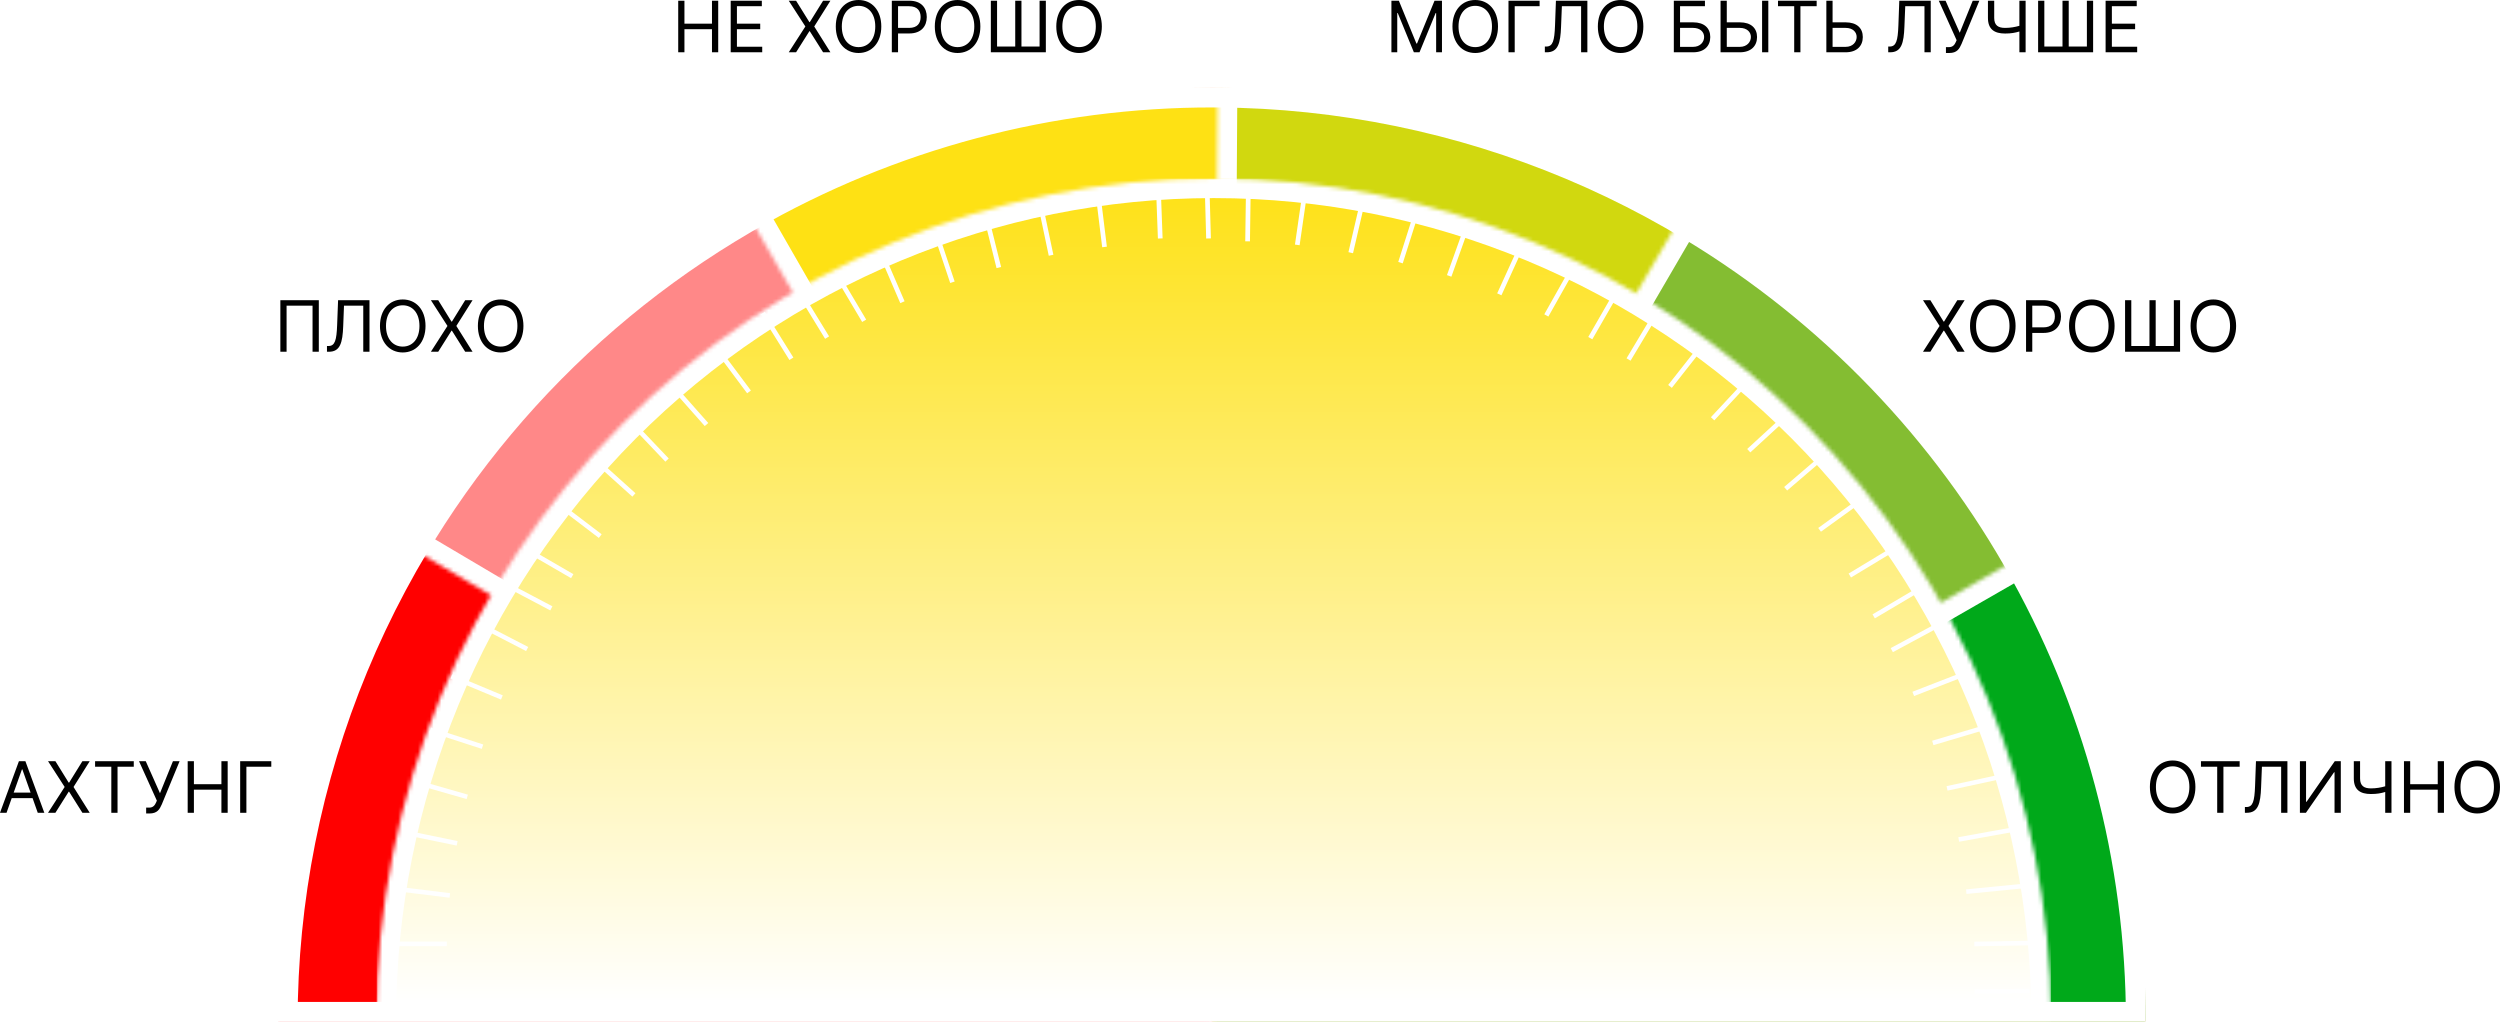 <svg width="634.461" height="259.271" viewBox="0 0 634.461 259.271" fill="none" xmlns="http://www.w3.org/2000/svg" xmlns:xlink="http://www.w3.org/1999/xlink">
	<desc>
			Created with Pixso.
	</desc>
	<defs>
		<clipPath id="clip2_221">
			<rect id="Ellipse 8 (1)" width="474" height="237" transform="translate(70.539 22.271)" fill="white" fill-opacity="0"/>
		</clipPath>
		<clipPath id="clip2_226">
			<rect id="Ellipse 7" width="441" height="237" transform="translate(103.539 22.271)" fill="white" fill-opacity="0"/>
		</clipPath>
		<clipPath id="clip2_231">
			<rect id="Ellipse 6" width="356" height="237" transform="translate(188.539 22.271)" fill="white" fill-opacity="0"/>
		</clipPath>
		<clipPath id="clip2_236">
			<rect id="Ellipse 5" width="237" height="237" transform="translate(307.539 22.271)" fill="white" fill-opacity="0"/>
		</clipPath>
		<clipPath id="clip2_246">
			<rect id="зеленый" width="237" height="119" transform="translate(307.539 140.271)" fill="white" fill-opacity="0"/>
		</clipPath>
		<clipPath id="clip2_241">
			<rect id="Ellipse 4" width="237" height="205" transform="translate(307.539 54.271)" fill="white" fill-opacity="0"/>
		</clipPath>
		<clipPath id="clip2_300">
			<rect id="полоски" width="440" height="235" transform="translate(98.539 23.271)" fill="white" fill-opacity="0"/>
		</clipPath>
		<clipPath id="clip2_216">
			<rect id="фон" width="425" height="214" transform="translate(95.539 45.271)" fill="white" fill-opacity="0"/>
		</clipPath>
		<linearGradient x1="308.039" y1="45.271" x2="308.039" y2="472.271" id="paint_linear_2_218_0" gradientUnits="userSpaceOnUse">
			<stop stop-color="#FEE114"/>
			<stop offset="0.49" stop-color="#FFFFFF"/>
		</linearGradient>
	</defs>
	<rect width="634.461" height="259.271" fill="#FFFFFF"/>
	<g clip-path="url(#clip2_221)">
		<mask id="mask2_224" mask-type="alpha" maskUnits="userSpaceOnUse" x="70.539" y="22.271" width="474" height="237">
			<path id="path" d="M544.53 259.27C544.53 228.14 538.4 197.32 526.49 168.57C514.58 139.82 497.13 113.69 475.12 91.68C453.11 69.67 426.98 52.22 398.23 40.31C369.48 28.4 338.66 22.27 307.53 22.27C276.41 22.27 245.59 28.4 216.84 40.31C188.08 52.22 161.96 69.67 139.95 91.68C117.94 113.69 100.48 139.82 88.57 168.57C76.66 197.32 70.53 228.14 70.53 259.27L307.53 259.27L544.53 259.27Z" fill="#FFFFFF" fill-opacity="1" fill-rule="nonzero"/>
		</mask>
		<g mask="url(#mask2_224)">
			<path id="path" d="M544.53 259.27C544.53 228.14 538.4 197.32 526.49 168.57C514.58 139.82 497.13 113.69 475.12 91.68C453.11 69.67 426.98 52.22 398.23 40.31C369.48 28.4 338.66 22.27 307.53 22.27C276.41 22.27 245.59 28.4 216.84 40.31C188.08 52.22 161.96 69.67 139.95 91.68C117.94 113.69 100.48 139.82 88.57 168.57C76.66 197.32 70.53 228.14 70.53 259.27L307.53 259.27L544.53 259.27Z" fill="#FF0000" fill-opacity="1" fill-rule="nonzero"/>
			<path id="path" d="M526.49 168.57C514.58 139.82 497.13 113.69 475.12 91.68C453.11 69.67 426.98 52.22 398.23 40.31C369.48 28.4 338.66 22.27 307.53 22.27C276.41 22.27 245.59 28.4 216.84 40.31C188.08 52.22 161.96 69.67 139.95 91.68C117.94 113.69 100.48 139.82 88.57 168.57C76.66 197.32 70.53 228.14 70.53 259.27L307.53 259.27L544.53 259.27C544.53 228.14 538.4 197.32 526.49 168.57Z" stroke="#FFFFFF" stroke-opacity="1" stroke-width="10"/>
		</g>
	</g>
	<g clip-path="url(#clip2_226)">
		<mask id="mask2_229" mask-type="alpha" maskUnits="userSpaceOnUse" x="103.543" y="22.271" width="440.996" height="237">
			<path id="path" d="M544.53 259.27C544.53 207.31 527.46 156.79 495.94 115.48C464.41 74.18 420.19 44.38 370.07 30.67C319.95 16.96 266.72 20.1 218.56 39.6C170.4 59.11 129.99 93.9 103.54 138.62L307.53 259.27L544.53 259.27Z" fill="#FFFFFF" fill-opacity="1" fill-rule="nonzero"/>
		</mask>
		<g mask="url(#mask2_229)">
			<path id="path" d="M544.53 259.27C544.53 207.31 527.46 156.79 495.94 115.48C464.41 74.18 420.19 44.38 370.07 30.67C319.95 16.96 266.72 20.1 218.56 39.6C170.4 59.11 129.99 93.9 103.54 138.62L307.53 259.27L544.53 259.27Z" fill="#FF8888" fill-opacity="1" fill-rule="nonzero"/>
			<path id="path" d="M495.94 115.48C464.41 74.18 420.19 44.38 370.07 30.67C319.95 16.96 266.72 20.1 218.56 39.6C170.4 59.11 129.99 93.9 103.54 138.62L307.53 259.27L544.53 259.27C544.53 207.31 527.46 156.79 495.94 115.48Z" stroke="#FFFFFF" stroke-opacity="1" stroke-width="10"/>
		</g>
	</g>
	<g clip-path="url(#clip2_231)">
		<mask id="mask2_234" mask-type="alpha" maskUnits="userSpaceOnUse" x="189.469" y="22.271" width="355.07" height="237">
			<path id="path" d="M544.53 259.27C544.53 217.71 533.61 176.88 512.84 140.87C492.08 104.87 462.22 74.96 426.25 54.14C390.28 33.33 349.47 22.33 307.91 22.27C266.35 22.2 225.5 33.07 189.46 53.77L307.53 259.27L544.53 259.27Z" fill="#FFFFFF" fill-opacity="1" fill-rule="nonzero"/>
		</mask>
		<g mask="url(#mask2_234)">
			<path id="path" d="M544.53 259.27C544.53 217.71 533.61 176.88 512.84 140.87C492.08 104.87 462.22 74.96 426.25 54.14C390.28 33.33 349.47 22.33 307.91 22.27C266.35 22.2 225.5 33.07 189.46 53.77L307.53 259.27L544.53 259.27Z" fill="#FEE114" fill-opacity="1" fill-rule="nonzero"/>
			<path id="path" d="M512.84 140.87C492.08 104.87 462.22 74.96 426.25 54.14C390.28 33.33 349.47 22.33 307.91 22.27C266.35 22.2 225.5 33.07 189.46 53.77L307.53 259.27L544.53 259.27C544.53 217.71 533.61 176.88 512.84 140.87Z" stroke="#FFFFFF" stroke-opacity="1" stroke-width="10"/>
		</g>
	</g>
	<g clip-path="url(#clip2_236)">
		<mask id="mask2_239" mask-type="alpha" maskUnits="userSpaceOnUse" x="307.539" y="22.276" width="237" height="236.995">
			<path id="path" d="M544.53 259.27C544.53 196.67 519.77 136.61 475.64 92.21C431.52 47.81 371.62 22.66 309.02 22.27L307.53 259.27L544.53 259.27Z" fill="#FFFFFF" fill-opacity="1" fill-rule="nonzero"/>
		</mask>
		<g mask="url(#mask2_239)">
			<path id="path" d="M544.53 259.27C544.53 196.67 519.77 136.61 475.64 92.21C431.52 47.81 371.62 22.66 309.02 22.27L307.53 259.27L544.53 259.27Z" fill="#D1D80F" fill-opacity="1" fill-rule="nonzero"/>
			<path id="path" d="M475.64 92.21C431.52 47.81 371.62 22.66 309.02 22.27L307.53 259.27L544.53 259.27C544.53 196.67 519.77 136.61 475.64 92.21Z" stroke="#FFFFFF" stroke-opacity="1" stroke-width="10"/>
		</g>
	</g>
	<g clip-path="url(#clip2_241)">
		<mask id="mask2_244" mask-type="alpha" maskUnits="userSpaceOnUse" x="307.539" y="54.522" width="237" height="204.75">
			<path id="path" d="M544.53 259.27C544.53 217.83 533.67 177.12 513.03 141.2C492.39 105.27 462.69 75.38 426.89 54.52L307.53 259.27L544.53 259.27Z" fill="#FFFFFF" fill-opacity="1" fill-rule="nonzero"/>
		</mask>
		<g mask="url(#mask2_244)">
			<path id="path" d="M544.53 259.27C544.53 217.83 533.67 177.12 513.03 141.2C492.39 105.27 462.69 75.38 426.89 54.52L307.53 259.27L544.53 259.27Z" fill="#84BD32" fill-opacity="1" fill-rule="nonzero"/>
			<path id="path" d="M513.03 141.2C492.39 105.27 462.69 75.38 426.89 54.52L307.53 259.27L544.53 259.27C544.53 217.83 533.67 177.12 513.03 141.2Z" stroke="#FFFFFF" stroke-opacity="1" stroke-width="10"/>
		</g>
		<g clip-path="url(#clip2_246)">
			<mask id="mask2_249" mask-type="alpha" maskUnits="userSpaceOnUse" x="307.539" y="141.202" width="237" height="118.07">
				<path id="path" d="M544.53 259.27C544.53 217.83 533.67 177.12 513.03 141.2L307.53 259.27L544.53 259.27Z" fill="#FFFFFF" fill-opacity="1" fill-rule="nonzero"/>
			</mask>
			<g mask="url(#mask2_249)">
				<path id="path" d="M544.53 259.27C544.53 217.83 533.67 177.12 513.03 141.2L307.53 259.27L544.53 259.27Z" fill="#00A91A" fill-opacity="1" fill-rule="nonzero"/>
				<path id="path" d="M513.03 141.2L307.53 259.27L544.53 259.27C544.53 217.83 533.67 177.12 513.03 141.2Z" stroke="#FFFFFF" stroke-opacity="1" stroke-width="10"/>
			</g>
		</g>
	</g>
	<g clip-path="url(#clip2_216)">
		<mask id="mask2_219" mask-type="alpha" maskUnits="userSpaceOnUse" x="95.539" y="45.271" width="425" height="213.5">
			<path id="path" d="M520.53 258.77C520.53 202.14 498.15 147.84 458.29 107.8C418.44 67.76 364.39 45.27 308.03 45.27C251.68 45.27 197.63 67.76 157.77 107.8C117.92 147.84 95.53 202.14 95.53 258.77L308.03 258.77L520.53 258.77Z" fill="#FFFFFF" fill-opacity="1" fill-rule="nonzero"/>
		</mask>
		<g mask="url(#mask2_219)">
			<path id="path" d="M520.53 258.77C520.53 202.14 498.15 147.84 458.29 107.8C418.44 67.76 364.39 45.27 308.03 45.27C251.68 45.27 197.63 67.76 157.77 107.8C117.92 147.84 95.53 202.14 95.53 258.77L308.03 258.77L520.53 258.77Z" fill="url(#paint_linear_2_218_0)" fill-opacity="1" fill-rule="nonzero"/>
			<path id="path" d="M458.29 107.8C418.44 67.76 364.39 45.27 308.03 45.27C251.68 45.27 197.63 67.76 157.77 107.8C117.92 147.84 95.53 202.14 95.53 258.77L308.03 258.77L520.53 258.77C520.53 202.14 498.15 147.84 458.29 107.8Z" stroke="#FFFFFF" stroke-opacity="1" stroke-width="10"/>
		</g>
		<g clip-path="url(#clip2_300)">
			<rect id="rect" x="99.454" y="238.959" width="13.945" height="1.164" fill="#FFFFFF" fill-opacity="1"/>
			<rect id="rect" x="105.367" y="197.838" width="13.916" height="1.166" transform="rotate(16.001 105.367 197.838)" fill="#FFFFFF" fill-opacity="1"/>
			<rect id="rect" x="100.397" y="224.971" width="13.939" height="1.164" transform="rotate(7.032 100.397 224.971)" fill="#FFFFFF" fill-opacity="1"/>
			<rect id="rect" x="109.402" y="184.648" width="13.909" height="1.167" transform="rotate(17.978 109.402 184.648)" fill="#FFFFFF" fill-opacity="1"/>
			<rect id="rect" x="102.492" y="210.64" width="13.929" height="1.165" transform="rotate(11.665 102.492 210.64)" fill="#FFFFFF" fill-opacity="1"/>
			<rect id="rect" x="114.772" y="171.12" width="13.889" height="1.169" transform="rotate(22.634 114.772 171.12)" fill="#FFFFFF" fill-opacity="1"/>
			<rect id="rect" x="121.732" y="157.83" width="13.865" height="1.171" transform="rotate(27.322 121.732 157.83)" fill="#FFFFFF" fill-opacity="1"/>
			<rect id="rect" x="127.936" y="147.406" width="13.862" height="1.171" transform="rotate(27.82 127.936 147.406)" fill="#FFFFFF" fill-opacity="1"/>
			<rect id="rect" x="212.849" y="69.35" width="13.671" height="1.187" transform="rotate(59.325 212.849 69.35)" fill="#FFFFFF" fill-opacity="1"/>
			<rect id="rect" x="250.786" y="54.559" width="13.598" height="1.194" transform="rotate(76.048 250.786 54.559)" fill="#FFFFFF" fill-opacity="1"/>
			<rect id="rect" x="224.17" y="63.941" width="13.633" height="1.191" transform="rotate(66.661 224.17 63.941)" fill="#FFFFFF" fill-opacity="1"/>
			<rect id="rect" x="264.528" y="51.356" width="13.593" height="1.194" transform="rotate(78.119 264.528 51.356)" fill="#FFFFFF" fill-opacity="1"/>
			<rect id="rect" x="237.959" y="58.535" width="13.613" height="1.192" transform="rotate(71.507 237.959 58.535)" fill="#FFFFFF" fill-opacity="1"/>
			<rect id="rect" x="279.247" y="49.12" width="13.583" height="1.195" transform="rotate(82.99 279.247 49.12)" fill="#FFFFFF" fill-opacity="1"/>
			<rect id="rect" x="294.55" y="46.93" width="13.578" height="1.195" transform="rotate(87.885 294.55 46.93)" fill="#FFFFFF" fill-opacity="1"/>
			<rect id="rect" x="306.926" y="46.93" width="13.578" height="1.195" transform="rotate(88.405 306.926 46.93)" fill="#FFFFFF" fill-opacity="1"/>
			<rect id="rect" x="420.833" y="79.81" width="13.672" height="1.187" transform="rotate(120.904 420.833 79.81)" fill="#FFFFFF" fill-opacity="1"/>
			<rect id="rect" x="454.343" y="105.493" width="13.773" height="1.179" transform="rotate(137.408 454.343 105.493)" fill="#FFFFFF" fill-opacity="1"/>
			<rect id="rect" x="432.768" y="87.651" width="13.715" height="1.184" transform="rotate(128.196 432.768 87.651)" fill="#FFFFFF" fill-opacity="1"/>
			<rect id="rect" x="464.023" y="115.52" width="13.786" height="1.178" transform="rotate(139.424 464.023 115.52)" fill="#FFFFFF" fill-opacity="1"/>
			<rect id="rect" x="444.434" y="96.625" width="13.745" height="1.181" transform="rotate(132.968 444.434 96.625)" fill="#FFFFFF" fill-opacity="1"/>
			<rect id="rect" x="473.323" y="126.85" width="13.816" height="1.175" transform="rotate(144.146 473.323 126.85)" fill="#FFFFFF" fill-opacity="1"/>
			<rect id="rect" x="481.603" y="139.405" width="13.844" height="1.173" transform="rotate(148.866 481.603 139.405)" fill="#FFFFFF" fill-opacity="1"/>
			<rect id="rect" x="487.725" y="149.873" width="13.847" height="1.172" transform="rotate(149.365 487.725 149.873)" fill="#FFFFFF" fill-opacity="1"/>
			<rect id="rect" x="133.538" y="138.767" width="13.85" height="1.172" transform="rotate(30.124 133.538 138.767)" fill="#FFFFFF" fill-opacity="1"/>
			<rect id="rect" x="160.239" y="106.391" width="13.748" height="1.181" transform="rotate(46.44 160.239 106.391)" fill="#FFFFFF" fill-opacity="1"/>
			<rect id="rect" x="141.701" y="127.223" width="13.807" height="1.176" transform="rotate(37.274 141.701 127.223)" fill="#FFFFFF" fill-opacity="1"/>
			<rect id="rect" x="170.633" y="97.066" width="13.736" height="1.182" transform="rotate(48.467 170.633 97.066)" fill="#FFFFFF" fill-opacity="1"/>
			<rect id="rect" x="151.032" y="115.954" width="13.777" height="1.178" transform="rotate(42.002 151.032 115.954)" fill="#FFFFFF" fill-opacity="1"/>
			<rect id="rect" x="182.362" y="88.124" width="13.706" height="1.184" transform="rotate(53.244 182.362 88.124)" fill="#FFFFFF" fill-opacity="1"/>
			<rect id="rect" x="194.11" y="79.129" width="13.678" height="1.187" transform="rotate(58.06 194.11 79.129)" fill="#FFFFFF" fill-opacity="1"/>
			<rect id="rect" x="203.277" y="73.698" width="13.675" height="1.187" transform="rotate(58.572 203.277 73.698)" fill="#FFFFFF" fill-opacity="1"/>
			<rect id="rect" x="317.409" y="47.68" width="13.578" height="1.195" transform="rotate(90.805 317.409 47.68)" fill="#FFFFFF" fill-opacity="1"/>
			<rect id="rect" x="360.114" y="53.869" width="13.61" height="1.193" transform="rotate(107.63 360.114 53.869)" fill="#FFFFFF" fill-opacity="1"/>
			<rect id="rect" x="331.764" y="48.793" width="13.585" height="1.195" transform="rotate(98.218 331.764 48.793)" fill="#FFFFFF" fill-opacity="1"/>
			<rect id="rect" x="372.926" y="57.4" width="13.618" height="1.192" transform="rotate(109.695 372.926 57.4)" fill="#FFFFFF" fill-opacity="1"/>
			<rect id="rect" x="346.453" y="51.024" width="13.596" height="1.194" transform="rotate(103.087 346.453 51.024)" fill="#FFFFFF" fill-opacity="1"/>
			<rect id="rect" x="386.707" y="62.533" width="13.639" height="1.19" transform="rotate(114.538 386.707 62.533)" fill="#FFFFFF" fill-opacity="1"/>
			<rect id="rect" x="399.654" y="68.438" width="13.664" height="1.188" transform="rotate(119.382 399.654 68.438)" fill="#FFFFFF" fill-opacity="1"/>
			<rect id="rect" x="410.917" y="74.266" width="13.666" height="1.188" transform="rotate(119.895 410.917 74.266)" fill="#FFFFFF" fill-opacity="1"/>
			<rect id="rect" x="492.586" y="158.93" width="13.86" height="1.171" transform="rotate(151.67 492.586 158.93)" fill="#FFFFFF" fill-opacity="1"/>
			<rect id="rect" x="507.865" y="197.696" width="13.928" height="1.165" transform="rotate(167.759 507.865 197.696)" fill="#FFFFFF" fill-opacity="1"/>
			<rect id="rect" x="498.716" y="171.615" width="13.895" height="1.168" transform="rotate(158.769 498.716 171.615)" fill="#FFFFFF" fill-opacity="1"/>
			<rect id="rect" x="510.907" y="211.132" width="13.933" height="1.165" transform="rotate(169.731 510.907 211.132)" fill="#FFFFFF" fill-opacity="1"/>
			<rect id="rect" x="504.016" y="185.138" width="13.914" height="1.167" transform="rotate(163.421 504.016 185.138)" fill="#FFFFFF" fill-opacity="1"/>
			<rect id="rect" x="512.936" y="225.501" width="13.941" height="1.164" transform="rotate(174.361 512.936 225.501)" fill="#FFFFFF" fill-opacity="1"/>
			<rect id="rect" x="515.004" y="239.915" width="13.945" height="1.164" transform="rotate(179.004 515.004 239.915)" fill="#FFFFFF" fill-opacity="1"/>
			<rect id="rect" x="515.085" y="252.095" width="13.945" height="1.164" transform="rotate(179.497 515.085 252.095)" fill="#FFFFFF" fill-opacity="1"/>
		</g>
	</g>
	<path id="МОГЛО БЫТЬ ЛУЧШЕ" d="M374.39 0C377.74 0 380.17 2.58 380.17 6.72C380.17 10.86 377.74 13.45 374.39 13.45C371.04 13.45 368.61 10.86 368.61 6.72C368.61 2.58 371.04 0 374.39 0ZM411.29 0C414.63 0 417.06 2.58 417.06 6.72C417.06 10.86 414.63 13.45 411.29 13.45C407.94 13.45 405.51 10.86 405.51 6.72C405.51 2.58 407.94 0 411.29 0ZM353.12 13.27L353.12 0.18L355.01 0.18L359.46 11.04L359.62 11.04L364.06 0.18L365.95 0.18L365.95 13.27L364.47 13.27L364.47 3.32L364.34 3.32L360.25 13.27L358.82 13.27L354.73 3.32L354.6 3.32L354.6 13.27L353.12 13.27ZM382.83 0.18L390.73 0.18L390.73 1.58L384.41 1.58L384.41 13.27L382.83 13.27L382.83 0.18ZM392.54 13.27L392.06 13.27L392.06 11.81L392.44 11.81C394.08 11.81 394.5 10.35 394.64 6.49L394.87 0.18L402.85 0.18L402.85 13.27L401.26 13.27L401.26 1.58L396.38 1.58L396.17 6.8C396.02 10.92 395.44 13.27 392.54 13.27ZM429.7 13.27L424.79 13.27L424.79 0.18L432.69 0.18L432.69 1.58L426.37 1.58L426.37 5.67L429.7 5.67C432.51 5.67 434.04 7.13 434.04 9.4C434.04 11.68 432.51 13.27 429.7 13.27ZM438.23 0.18L438.23 5.67L441.56 5.67C444.37 5.67 445.91 7.13 445.91 9.4C445.91 11.68 444.37 13.27 441.56 13.27L436.65 13.27L436.65 0.18L438.23 0.18ZM447.19 0.18L448.77 0.18L448.77 13.27L447.19 13.27L447.19 0.18ZM455.34 1.58L451.23 1.58L451.23 0.18L461.04 0.18L461.04 1.58L456.92 1.58L456.92 13.27L455.34 13.27L455.34 1.58ZM465.08 0.18L465.08 5.67L468.41 5.67C471.22 5.67 472.75 7.13 472.75 9.4C472.75 11.68 471.22 13.27 468.41 13.27L463.5 13.27L463.5 0.18L465.08 0.18ZM479.68 13.27L479.2 13.27L479.2 11.81L479.58 11.81C481.21 11.81 481.64 10.35 481.78 6.49L482.01 0.18L489.99 0.18L489.99 13.27L488.4 13.27L488.4 1.58L483.52 1.58L483.31 6.8C483.15 10.92 482.57 13.27 479.68 13.27ZM494.69 13.45L493.85 13.45L493.85 11.96L494.66 11.96C495.61 11.96 496.07 11.32 496.35 10.68L496.56 10.2L492.03 0.18L493.75 0.18L497.35 8.31L500.65 0.18L502.33 0.18L497.81 11.14C497.27 12.37 496.69 13.45 494.69 13.45ZM504.51 4.55L504.51 0.18L506.1 0.18L506.1 4.55C506.1 6.49 507.17 7.08 508.86 7.08C510.18 7.08 511.37 6.87 512.49 6.55L512.49 0.18L514.07 0.18L514.07 13.27L512.49 13.27L512.49 7.99C511.42 8.31 510.44 8.51 508.86 8.51C506.14 8.51 504.51 7.43 504.51 4.55ZM517.24 13.27L517.24 0.18L518.82 0.18L518.82 11.81L523.43 11.81L523.43 0.18L525.01 0.18L525.01 11.81L529.62 11.81L529.62 0.18L531.2 0.18L531.2 13.27L517.24 13.27ZM542.38 13.27L534.37 13.27L534.37 0.18L542.27 0.18L542.27 1.58L535.96 1.58L535.96 6.01L541.86 6.01L541.86 7.41L535.96 7.41L535.96 11.86L542.38 11.86L542.38 13.27ZM374.39 11.96C376.77 11.96 378.64 10.12 378.64 6.72C378.64 3.32 376.77 1.48 374.39 1.48C372.01 1.48 370.15 3.32 370.15 6.72C370.15 10.12 372.01 11.96 374.39 11.96ZM411.29 11.96C413.66 11.96 415.53 10.12 415.53 6.72C415.53 3.32 413.66 1.48 411.29 1.48C408.91 1.48 407.04 3.32 407.04 6.72C407.04 10.12 408.91 11.96 411.29 11.96ZM426.37 7.08L426.37 11.89L429.7 11.89C431.49 11.89 432.48 10.66 432.48 9.38C432.48 8.13 431.49 7.08 429.7 7.08L426.37 7.08ZM441.56 7.08L438.23 7.08L438.23 11.89L441.56 11.89C443.35 11.89 444.35 10.66 444.35 9.38C444.35 8.13 443.35 7.08 441.56 7.08ZM468.41 7.08L465.08 7.08L465.08 11.89L468.41 11.89C470.2 11.89 471.19 10.66 471.19 9.38C471.19 8.13 470.2 7.08 468.41 7.08Z" fill="#000000" fill-opacity="1" fill-rule="evenodd"/>
	<path id="ХОРОШО" d="M505.74 76C509.09 76 511.52 78.58 511.52 82.72C511.52 86.86 509.09 89.45 505.74 89.45C502.39 89.45 499.96 86.86 499.96 82.72C499.96 78.58 502.39 76 505.74 76ZM530.87 76C534.22 76 536.65 78.58 536.65 82.72C536.65 86.86 534.22 89.45 530.87 89.45C527.52 89.45 525.09 86.86 525.09 82.72C525.09 78.58 527.52 76 530.87 76ZM561.71 76C565.05 76 567.49 78.58 567.49 82.72C567.49 86.86 565.05 89.45 561.71 89.45C558.36 89.45 555.93 86.86 555.93 82.72C555.93 78.58 558.36 76 561.71 76ZM488.02 76.18L489.89 76.18L493.26 81.62L493.37 81.62L496.74 76.18L498.6 76.18L494.49 82.72L498.6 89.27L496.74 89.27L493.37 83.92L493.26 83.92L489.89 89.27L488.02 89.27L492.24 82.72L488.02 76.18ZM515.76 89.27L514.18 89.27L514.18 76.18L518.6 76.18C521.67 76.18 523.05 78 523.05 80.32C523.05 82.63 521.67 84.49 518.62 84.49L515.76 84.49L515.76 89.27ZM539.31 89.27L539.31 76.18L540.89 76.18L540.89 87.81L545.5 87.81L545.5 76.18L547.08 76.18L547.08 87.81L551.69 87.81L551.69 76.18L553.27 76.18L553.27 89.27L539.31 89.27ZM505.74 87.96C508.11 87.96 509.98 86.12 509.98 82.72C509.98 79.32 508.11 77.48 505.74 77.48C503.36 77.48 501.49 79.32 501.49 82.72C501.49 86.12 503.36 87.96 505.74 87.96ZM530.87 87.96C533.25 87.96 535.12 86.12 535.12 82.72C535.12 79.32 533.25 77.48 530.87 77.48C528.49 77.48 526.63 79.32 526.63 82.72C526.63 86.12 528.49 87.96 530.87 87.96ZM561.71 87.96C564.08 87.96 565.95 86.12 565.95 82.72C565.95 79.32 564.08 77.48 561.71 77.48C559.33 77.48 557.46 79.32 557.46 82.72C557.46 86.12 559.33 87.96 561.71 87.96ZM515.76 77.58L515.76 83.08L518.57 83.08C520.68 83.08 521.49 81.89 521.49 80.32C521.49 78.75 520.68 77.58 518.55 77.58L515.76 77.58Z" fill="#000000" fill-opacity="1" fill-rule="evenodd"/>
	<path id="ОТЛИЧНО" d="M551.39 193C554.73 193 557.16 195.58 557.16 199.72C557.16 203.86 554.73 206.45 551.39 206.45C548.04 206.45 545.61 203.86 545.61 199.72C545.61 195.58 548.04 193 551.39 193ZM628.68 193C632.03 193 634.46 195.58 634.46 199.72C634.46 203.86 632.03 206.45 628.68 206.45C625.33 206.45 622.9 203.86 622.9 199.72C622.9 195.58 625.33 193 628.68 193ZM562.69 194.58L558.57 194.58L558.57 193.18L568.39 193.18L568.39 194.58L564.27 194.58L564.27 206.27L562.69 206.27L562.69 194.58ZM570.2 206.27L569.72 206.27L569.72 204.81L570.1 204.81C571.74 204.81 572.16 203.35 572.3 199.49L572.53 193.18L580.51 193.18L580.51 206.27L578.92 206.27L578.92 194.58L574.04 194.58L573.83 199.8C573.68 203.92 573.09 206.27 570.2 206.27ZM583.68 206.27L583.68 193.18L585.24 193.18L585.24 203.48L585.37 203.48L592.53 193.18L594.06 193.18L594.06 206.27L592.47 206.27L592.47 195.99L592.35 195.99L585.21 206.27L583.68 206.27ZM597.36 197.55L597.36 193.18L598.95 193.18L598.95 197.55C598.95 199.49 600.02 200.08 601.7 200.08C603.03 200.08 604.22 199.87 605.33 199.55L605.33 193.18L606.92 193.18L606.92 206.27L605.33 206.27L605.33 200.99C604.27 201.31 603.29 201.51 601.7 201.51C598.99 201.51 597.36 200.44 597.36 197.55ZM611.67 206.27L610.09 206.27L610.09 193.18L611.67 193.18L611.67 199.01L618.66 199.01L618.66 193.18L620.24 193.18L620.24 206.27L618.66 206.27L618.66 200.41L611.67 200.41L611.67 206.27ZM551.39 204.96C553.76 204.96 555.63 203.12 555.63 199.72C555.63 196.32 553.76 194.48 551.39 194.48C549.01 194.48 547.14 196.32 547.14 199.72C547.14 203.12 549.01 204.96 551.39 204.96ZM628.68 204.96C631.06 204.96 632.92 203.12 632.92 199.72C632.92 196.32 631.06 194.48 628.68 194.48C626.3 194.48 624.43 196.32 624.43 199.72C624.43 203.12 626.3 204.96 628.68 204.96Z" fill="#000000" fill-opacity="1" fill-rule="evenodd"/>
	<path id="ПЛОХО" d="M102.21 76C105.56 76 107.99 78.58 107.99 82.72C107.99 86.86 105.56 89.45 102.21 89.45C98.86 89.45 96.43 86.86 96.43 82.72C96.43 78.58 98.86 76 102.21 76ZM127.06 76C130.41 76 132.84 78.58 132.84 82.72C132.84 86.86 130.41 89.45 127.06 89.45C123.71 89.45 121.28 86.86 121.28 82.72C121.28 78.58 123.71 76 127.06 76ZM71.15 76.18L80.91 76.18L80.91 89.27L79.32 89.27L79.32 77.58L72.73 77.58L72.73 89.27L71.15 89.27L71.15 76.18ZM83.47 89.27L82.98 89.27L82.98 87.81L83.37 87.81C85 87.81 85.42 86.35 85.56 82.49L85.8 76.18L93.77 76.18L93.77 89.27L92.19 89.27L92.19 77.58L87.3 77.58L87.1 82.8C86.94 86.92 86.36 89.27 83.47 89.27ZM109.35 76.18L111.21 76.18L114.58 81.62L114.69 81.62L118.06 76.18L119.93 76.18L115.81 82.72L119.93 89.27L118.06 89.27L114.69 83.92L114.58 83.92L111.21 89.27L109.35 89.27L113.56 82.72L109.35 76.18ZM102.21 87.96C104.59 87.96 106.45 86.12 106.45 82.72C106.45 79.32 104.59 77.48 102.21 77.48C99.83 77.48 97.96 79.32 97.96 82.72C97.96 86.12 99.83 87.96 102.21 87.96ZM127.06 87.96C129.44 87.96 131.31 86.12 131.31 82.72C131.31 79.32 129.44 77.48 127.06 77.48C124.68 77.48 122.82 79.32 122.82 82.72C122.82 86.12 124.68 87.96 127.06 87.96Z" fill="#000000" fill-opacity="1" fill-rule="evenodd"/>
	<path id="АХТУНГ" d="M2.97 202.56L1.66 206.27L0 206.27L4.8 193.18L6.44 193.18L11.25 206.27L9.58 206.27L8.27 202.56L2.97 202.56ZM12.19 193.18L14.06 193.18L17.43 198.62L17.54 198.62L20.91 193.18L22.77 193.18L18.66 199.72L22.77 206.27L20.91 206.27L17.54 200.92L17.43 200.92L14.06 206.27L12.19 206.27L16.41 199.72L12.19 193.18ZM28.25 194.58L24.13 194.58L24.13 193.18L33.95 193.18L33.95 194.58L29.83 194.58L29.83 206.27L28.25 206.27L28.25 194.58ZM37.94 206.45L37.09 206.45L37.09 204.96L37.91 204.96C38.86 204.96 39.32 204.32 39.6 203.68L39.81 203.2L35.28 193.18L36.99 193.18L40.6 201.31L43.89 193.18L45.58 193.18L41.06 204.14C40.52 205.37 39.93 206.45 37.94 206.45ZM49.21 206.27L47.63 206.27L47.63 193.18L49.21 193.18L49.21 199.01L56.19 199.01L56.19 193.18L57.78 193.18L57.78 206.27L56.19 206.27L56.19 200.41L49.21 200.41L49.21 206.27ZM60.95 193.18L68.85 193.18L68.85 194.58L62.53 194.58L62.53 206.27L60.95 206.27L60.95 193.18ZM5.57 195.25L3.47 201.15L7.76 201.15L5.67 195.25L5.57 195.25Z" fill="#000000" fill-opacity="1" fill-rule="evenodd"/>
	<path id="НЕ ХОРОШО" d="M217.89 0C221.23 0 223.66 2.58 223.66 6.72C223.66 10.86 221.23 13.45 217.89 13.45C214.54 13.45 212.11 10.86 212.11 6.72C212.11 2.58 214.54 0 217.89 0ZM243.02 0C246.37 0 248.8 2.58 248.8 6.72C248.8 10.86 246.37 13.45 243.02 13.45C239.67 13.45 237.24 10.86 237.24 6.72C237.24 2.58 239.67 0 243.02 0ZM273.85 0C277.2 0 279.63 2.58 279.63 6.72C279.63 10.86 277.2 13.45 273.85 13.45C270.51 13.45 268.07 10.86 268.07 6.72C268.07 2.58 270.51 0 273.85 0ZM173.7 13.27L172.12 13.27L172.12 0.18L173.7 0.18L173.7 6.01L180.69 6.01L180.69 0.18L182.27 0.18L182.27 13.27L180.69 13.27L180.69 7.41L173.7 7.41L173.7 13.27ZM193.44 13.27L185.44 13.27L185.44 0.18L193.34 0.18L193.34 1.58L187.02 1.58L187.02 6.01L192.93 6.01L192.93 7.41L187.02 7.41L187.02 11.86L193.44 11.86L193.44 13.27ZM200.17 0.18L202.03 0.18L205.41 5.62L205.51 5.62L208.89 0.18L210.75 0.18L206.64 6.72L210.75 13.27L208.89 13.27L205.51 7.92L205.41 7.92L202.03 13.27L200.17 13.27L204.39 6.72L200.17 0.18ZM227.91 13.27L226.33 13.27L226.33 0.18L230.75 0.18C233.82 0.18 235.2 2 235.2 4.32C235.2 6.63 233.82 8.49 230.77 8.49L227.91 8.49L227.91 13.27ZM251.46 13.27L251.46 0.18L253.04 0.18L253.04 11.81L257.65 11.81L257.65 0.18L259.23 0.18L259.23 11.81L263.83 11.81L263.83 0.18L265.42 0.18L265.42 13.27L251.46 13.27ZM217.89 11.96C220.26 11.96 222.13 10.12 222.13 6.72C222.13 3.32 220.26 1.48 217.89 1.48C215.51 1.48 213.64 3.32 213.64 6.72C213.64 10.12 215.51 11.96 217.89 11.96ZM243.02 11.96C245.4 11.96 247.26 10.12 247.26 6.72C247.26 3.32 245.4 1.48 243.02 1.48C240.64 1.48 238.77 3.32 238.77 6.72C238.77 10.12 240.64 11.96 243.02 11.96ZM273.85 11.96C276.23 11.96 278.1 10.12 278.1 6.72C278.1 3.32 276.23 1.48 273.85 1.48C271.48 1.48 269.61 3.32 269.61 6.72C269.61 10.12 271.48 11.96 273.85 11.96ZM227.91 1.58L227.91 7.08L230.72 7.08C232.82 7.08 233.64 5.89 233.64 4.32C233.64 2.75 232.82 1.58 230.7 1.58L227.91 1.58Z" fill="#000000" fill-opacity="1" fill-rule="evenodd"/>
</svg>
